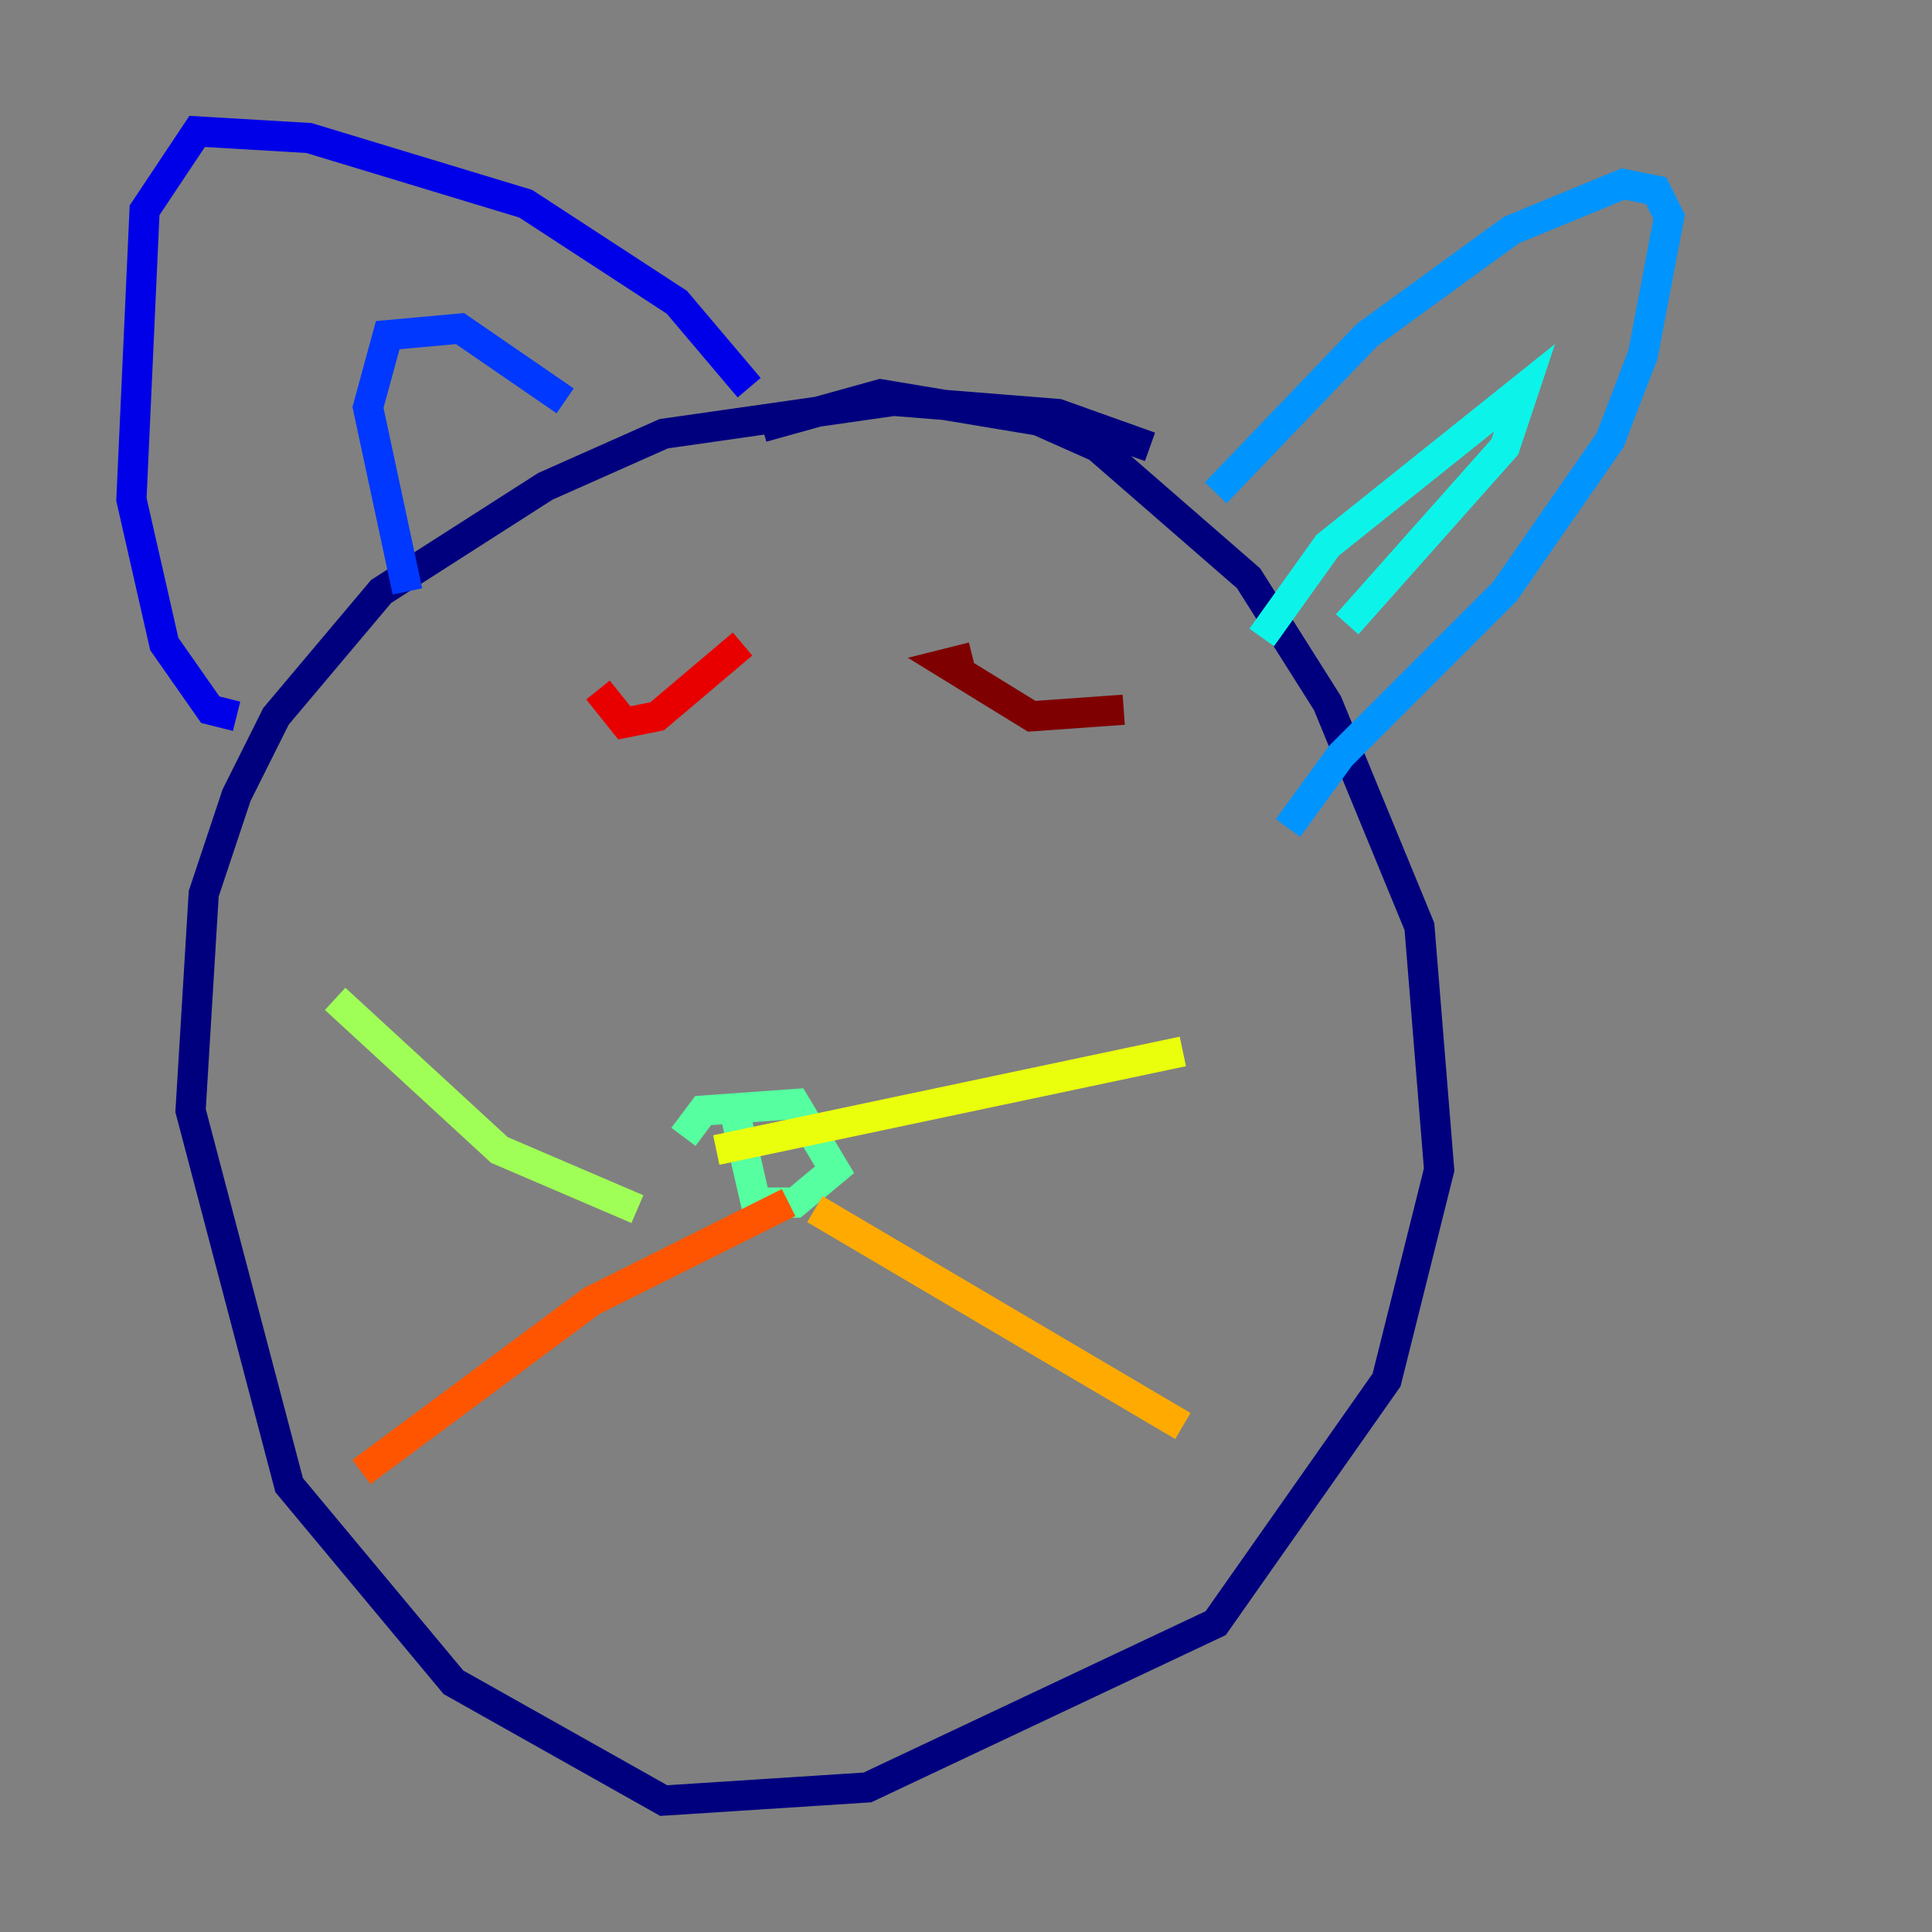 <?xml version="1.0" encoding="utf-8" ?>
<svg baseProfile="tiny" height="128" version="1.2" viewBox="0,0,128,128" width="128" xmlns="http://www.w3.org/2000/svg" xmlns:ev="http://www.w3.org/2001/xml-events" xmlns:xlink="http://www.w3.org/1999/xlink"><rect x="0" y="0" width="128" height="128" fill="#808080" stroke="none"/><defs /><polyline fill="none" points="76.191,29.605 70.095,27.429 59.211,26.558 43.973,28.735 36.136,32.218 25.252,39.184 18.286,47.456 15.674,52.68 13.497,59.211 12.626,73.578 19.157,98.395 30.041,111.456 43.973,119.293 57.469,118.422 80.544,107.537 91.864,91.429 95.347,77.497 94.041,61.388 87.946,46.585 82.721,38.313 72.707,29.605 68.789,27.864 58.34,26.122 50.503,28.299" stroke="#00007f" stroke-width="2" /><polyline fill="none" points="15.674,47.456 13.932,47.02 10.884,42.667 8.707,33.088 9.578,13.932 13.061,8.707 20.463,9.143 34.83,13.497 44.843,20.027 49.633,25.687" stroke="#0000e8" stroke-width="2" /><polyline fill="none" points="26.993,39.184 24.381,26.993 25.687,22.204 30.476,21.769 37.442,26.558" stroke="#0038ff" stroke-width="2" /><polyline fill="none" points="80.544,32.653 90.558,22.204 100.136,15.238 107.537,12.191 109.714,12.626 110.585,14.367 108.844,23.51 106.667,29.17 99.701,39.184 88.816,50.068 85.333,54.857" stroke="#0094ff" stroke-width="2" /><polyline fill="none" points="83.592,42.231 87.946,36.136 101.007,25.687 99.701,29.605 89.252,41.361" stroke="#0cf4ea" stroke-width="2" /><polyline fill="none" points="45.279,75.32 46.585,73.578 52.68,73.143 55.292,77.497 52.68,79.674 50.068,79.674 48.762,74.014" stroke="#56ffa0" stroke-width="2" /><polyline fill="none" points="42.231,80.109 33.088,76.191 22.204,66.177" stroke="#a0ff56" stroke-width="2" /><polyline fill="none" points="47.456,76.191 78.367,69.66" stroke="#eaff0c" stroke-width="2" /><polyline fill="none" points="53.986,80.109 78.367,94.476" stroke="#ffaa00" stroke-width="2" /><polyline fill="none" points="52.245,79.674 39.184,86.204 23.946,97.524" stroke="#ff5500" stroke-width="2" /><polyline fill="none" points="39.619,45.714 41.361,47.891 43.537,47.456 49.197,42.667" stroke="#e80000" stroke-width="2" /><polyline fill="none" points="64.435,43.537 62.694,43.973 68.354,47.456 74.449,47.02" stroke="#7f0000" stroke-width="2" /></svg>